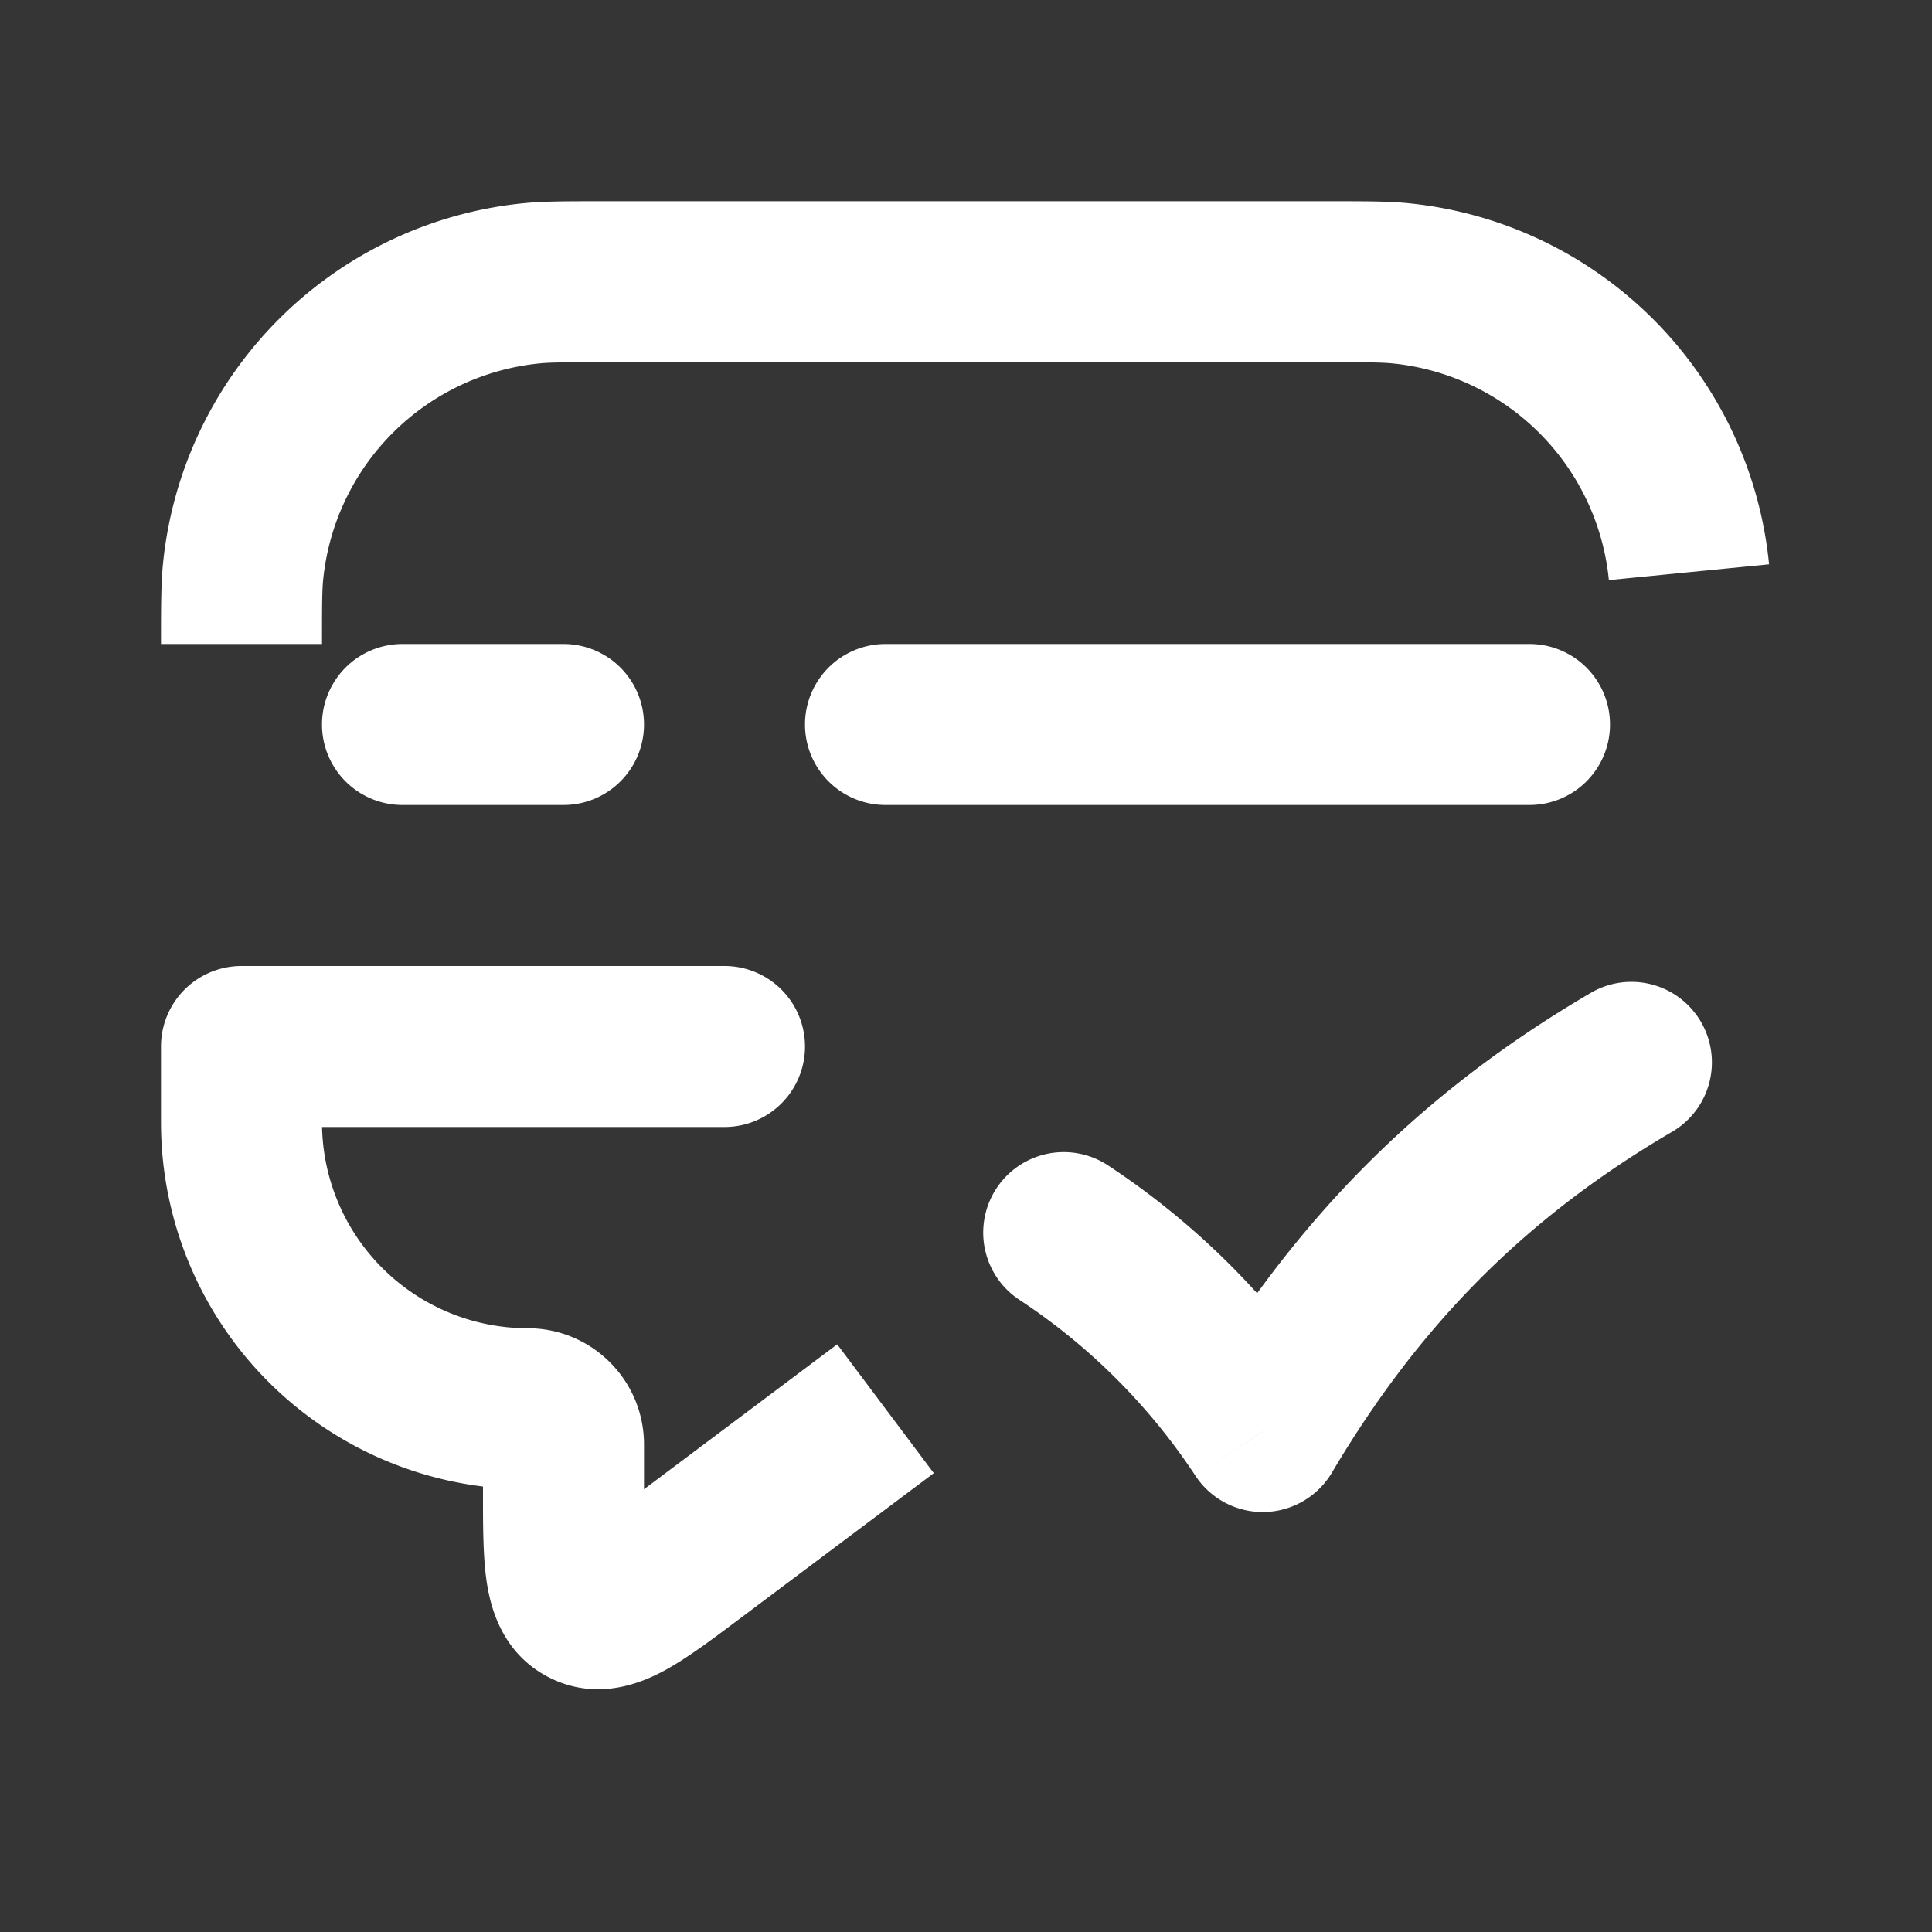 <svg xmlns="http://www.w3.org/2000/svg" width="24" height="24" fill="none"><rect width="100%" height="100%" fill="#333333" stroke="none"/><path fill="#fff" fill-opacity=".01" d="M24 0v24H0V0z"/><path fill="#FFFFFF" d="m8.6 19.3.6.8zM4 13.01a1 1 0 1 0-2 0zM5 8a1 1 0 0 0 0 2zm2 2a1 1 0 0 0 0-2zm4-2a1 1 0 1 0 0 2zm8 2a1 1 0 1 0 0-2zM3 12a1 1 0 1 0 0 2zm6 2a1 1 0 1 0 0-2zm-1.724 5.947.448-.894zM17.392 3.52l.098-.995zm-10.784 0-.098-.995zM3.019 7.108l-.995-.098zm10.753 7.374a1 1 0 0 0-1.116 1.66zm1.914 3.302-.834.551a1 1 0 0 0 1.694-.042zm5.1-3.733a1 1 0 0 0-1.008-1.727zM7.5 4.5h9v-2h-9zm.5 14v-.556H6v.556zm2.4-1.8L8 18.5l1.2 1.6 2.4-1.8zM4 13.944v-.934H2v.934zM5 10h2V8H5zm6 0h8V8h-8zm-8 4h6v-2H3zm3.556 2.5A2.556 2.556 0 0 1 4 13.944H2A4.556 4.556 0 0 0 6.556 18.5zM8 17.944c0-.797-.647-1.444-1.444-1.444v2A.556.556 0 0 1 6 17.944zM6 18.5c0 .402-.003.819.045 1.144.047.319.189.9.784 1.198l.895-1.79c.14.07.231.18.278.268.035.067.031.098.022.034a2.752 2.752 0 0 1-.02-.305A22.43 22.43 0 0 1 8 18.5zm2 0c-.178.133-.319.24-.441.326a2.727 2.727 0 0 1-.256.167c-.057.03-.035.01.04-.002a.642.642 0 0 1 .38.062l-.894 1.789c.596.297 1.146.062 1.429-.092.289-.157.62-.409.942-.65zm8.5-14c.488 0 .66.001.794.014l.196-1.99c-.257-.025-.55-.024-.99-.024zm.794.014a3 3 0 0 1 2.692 2.692l1.99-.196a5 5 0 0 0-4.486-4.486zM7.5 2.5c-.44 0-.733-.001-.99.024l.196 1.99c.134-.013.306-.014.794-.014zM4 8c0-.488.001-.66.014-.794l-1.99-.196C2 7.267 2 7.56 2 8zm2.51-5.476A5 5 0 0 0 2.024 7.01l1.99.196a3 3 0 0 1 2.692-2.692zm6.146 13.618a7.678 7.678 0 0 1 2.196 2.193l1.668-1.103a9.675 9.675 0 0 0-2.748-2.75zm3.89 2.151c1.088-1.837 2.408-3.173 4.24-4.242l-1.008-1.727c-2.137 1.247-3.698 2.831-4.953 4.95z"/></svg>